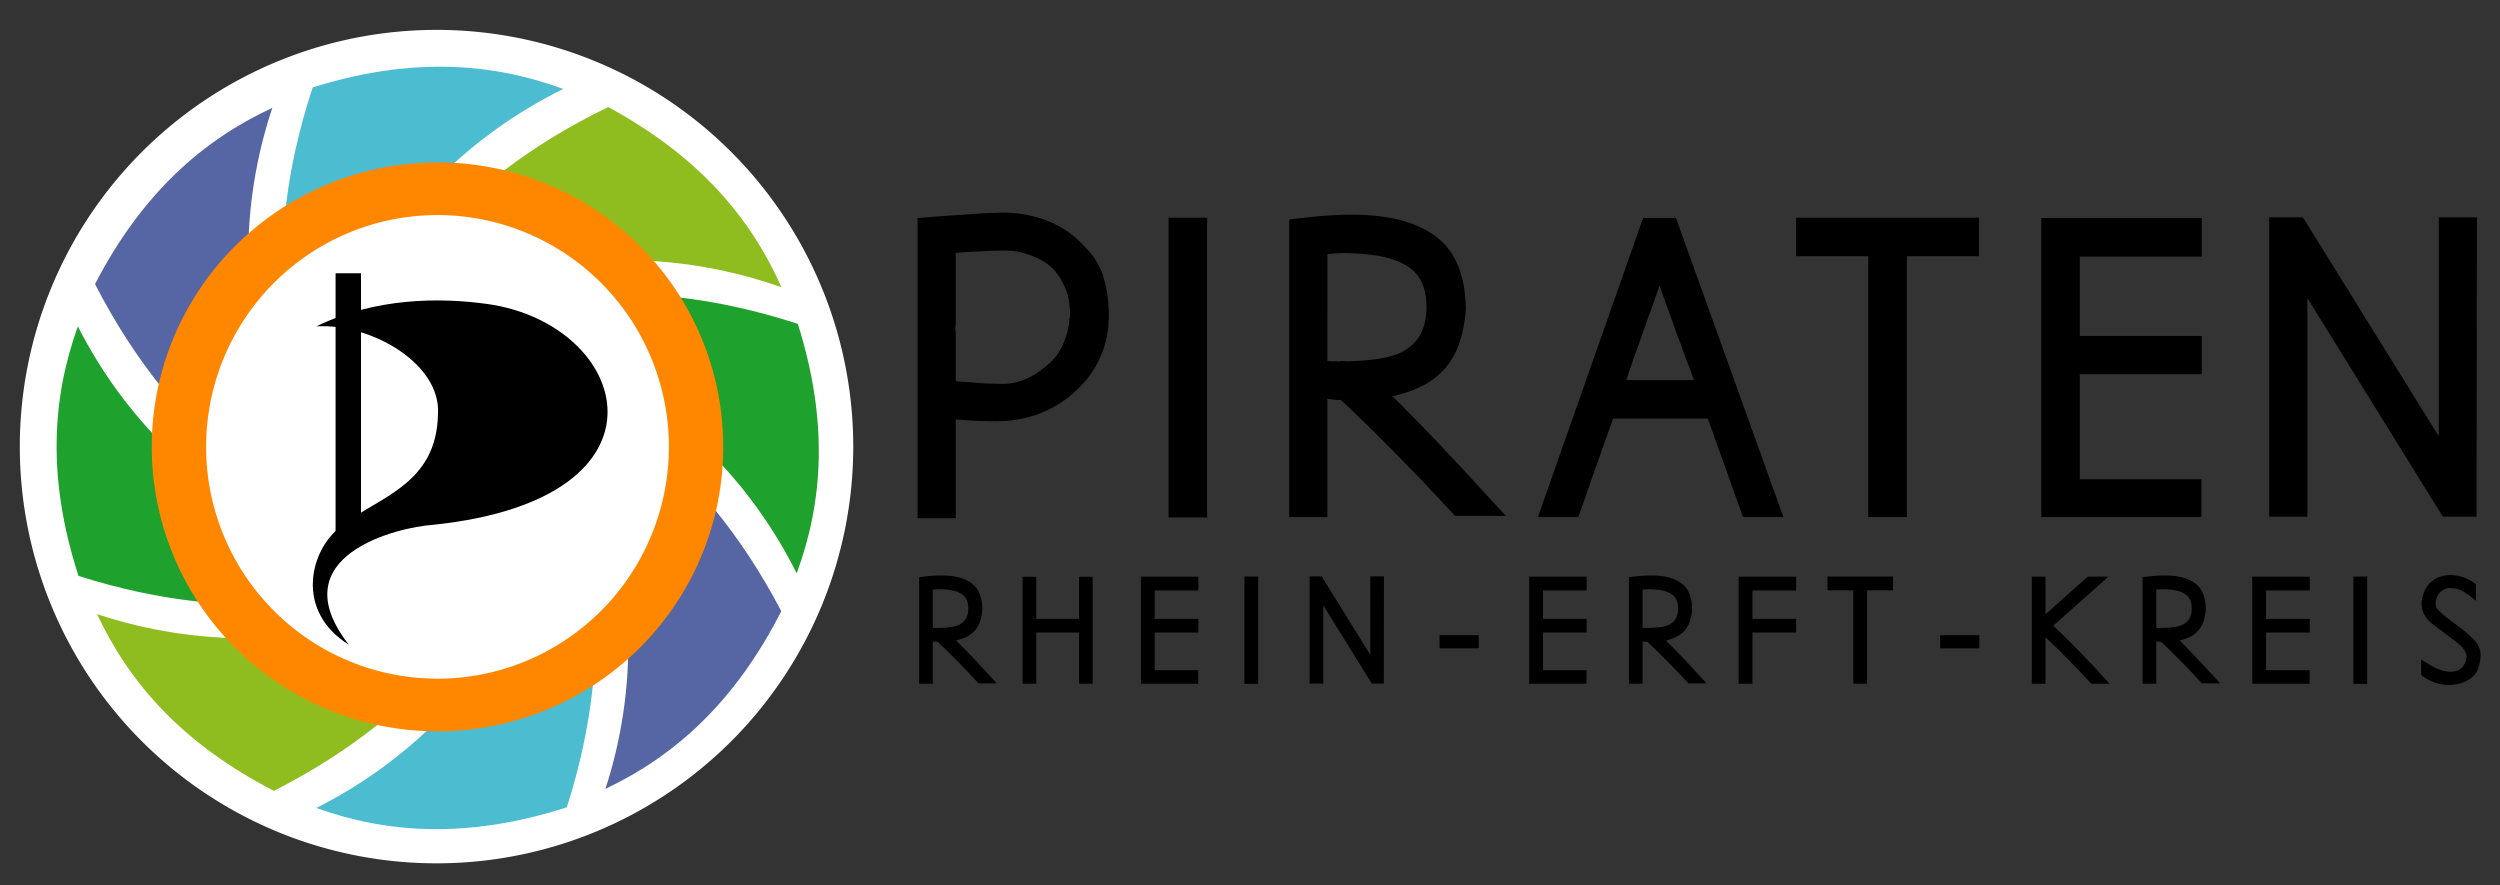 <svg xmlns="http://www.w3.org/2000/svg" viewBox="0 0 635 224.896" aria-label="PIRATEN Rhein-Erft-Kreis"><rect x="0" y="0" width="635" height="224.896" fill="#333333" stroke="none"/><g style="fill:#000;fill-opacity:1"><g style="font-style:normal;font-variant:normal;font-weight:400;font-stretch:normal;font-size:95.048px;line-height:1.25;font-family:'Open Sans';-inkscape-font-specification:'Open Sans';text-align:center;letter-spacing:1.315px;word-spacing:0;text-anchor:middle;fill:currentColor;fill-opacity:1;stroke:none;stroke-width:3.55"><path d="M743.522 90.66q-.095.666-.095 1.141v.855q-1.14 10.93-10.17 18.06-7.889 6.083-18.344 6.083-1.806 0-4.372-.095-2.567-.095-5.893-.38v25.092h-9.695V65.188q7.984-.666 12.926-.951 4.943-.38 6.844-.38 5.703-.285 10.55 1.14 4.942 1.331 8.935 4.468 2.186 1.806 3.706 3.516 1.521 1.616 2.472 3.137h-.095q1.52 2.281 2.186 5.133.76 2.756.95 5.893 0 .95.095 1.14zm-9.885-.095q.095-1.52 0-2.186-.19-3.612-1.616-6.368-1.33-2.851-3.516-4.752-2.662-1.996-5.798-2.947-3.137-1.045-6.749-.855-2.47 0-5.132.19-2.567.095-6.178.38v18.154q-.19 1.046 0 1.996v12.451q4.562.38 7.413.57 2.852.096 3.897.096 5.893.285 11.501-4.372 2.471-1.901 3.897-4.563 1.426-2.661 1.996-5.798.095-.475.095-1.14.095-.76.19-1.046zM768.5 65.092v76.134h-9.79V65.092ZM834.217 88.474q-.76 9.79-5.323 14.923-4.467 5.132-13.307 7.033 3.422 3.422 7.224 7.32 3.802 3.896 7.509 7.888 3.801 3.992 7.318 7.89 3.612 3.896 6.749 7.318H831.46q-7.224-7.89-14.447-15.208-7.129-7.319-14.543-14.257H801.235q-.285-.095-.76-.095-.476-.095-1.426-.19v30.035h-9.695V65.568q5.703-.76 10.075-1.046 4.467-.285 7.604-.19 15.017.475 21.766 7.509 5.322 5.703 5.418 16.633zm-35.168 13.022q.76.095 1.52.095.76-.095 1.331 0h.19q.76-.19 1.616 0 4.562-.095 8.46-.665 3.991-.666 6.178-1.901 2.756-1.521 4.277-4.183 1.52-2.756 1.615-6.843 0-6.178-3.136-9.22-4.372-4.277-15.873-4.657-1.426-.095-2.852 0-1.425 0-3.326.19zM895.675 116.133h-24.047q-2.186 5.988-4.467 12.547-2.281 6.558-4.372 12.45h-10.266l26.709-75.942h8.364l27.279 75.943H904.61zm-3.517-9.79q-1.235-3.421-2.28-6.083-.951-2.756-1.997-5.417-.95-2.757-1.996-5.608-1.045-2.947-2.471-6.844-1.046 3.042-2.091 5.893-1.046 2.852-2.091 5.798-.95 2.852-2.091 5.893-1.046 2.947-2.186 6.368zM964.565 74.882h-18.344v66.249h-9.79V74.882h-18.344v-9.79h46.478zM990.16 95.128h30.985v9.695H990.16v26.708h30.89v9.6h-40.68V65.188h40.775v9.79H990.16zM1091.026 64.997l-.095 76.039h-8.555l-34.407-55.508v55.508h-9.695V64.997h8.554l34.503 55.604V64.997Z" style="font-style:normal;font-variant:normal;font-weight:700;font-stretch:normal;font-family:Aaargh;-inkscape-font-specification:'Aaargh Bold';text-align:start;letter-spacing:9.256px;text-anchor:start;fill:currentColor;fill-opacity:1;stroke-width:3.55" transform="translate(-461.89 -9.8)"/></g><g style="font-style:normal;font-variant:normal;font-weight:400;font-stretch:normal;font-size:25.4px;line-height:1.25;font-family:'Open Sans';-inkscape-font-specification:'Open Sans';text-align:center;letter-spacing:.981px;word-spacing:0;text-anchor:middle;fill:currentColor;fill-opacity:1;stroke:none;stroke-width:2.649"><path d="M-605.663-1440.252q-.203 2.616-1.422 3.988-1.194 1.372-3.556 1.88.914.914 1.93 1.955 1.016 1.042 2.007 2.109 1.016 1.066 1.955 2.108.966 1.041 1.804 1.956h-3.455q-1.93-2.109-3.86-4.064-1.905-1.956-3.887-3.81h-.33q-.076-.025-.203-.025-.127-.025-.381-.051v8.026h-2.59v-20.193q1.523-.203 2.692-.28 1.193-.075 2.032-.05 4.013.127 5.816 2.006 1.423 1.524 1.448 4.445zm-9.398 3.48q.203.025.406.025.204-.025.356 0h.05q.204-.051.433 0 1.219-.025 2.26-.178 1.067-.178 1.651-.508.737-.406 1.143-1.117.407-.737.432-1.83 0-1.65-.838-2.463-1.169-1.143-4.242-1.245-.381-.025-.762 0-.381 0-.889.051zM-584.76-1446.45v20.27h-2.591v-9.703h-8.103v9.703h-2.59v-20.27h2.59v7.976h8.103v-7.975zM-573.003-1438.474h8.28v2.591h-8.28v7.137h8.255v2.566h-10.871v-20.295h10.897v2.616h-8.28zM-553.387-1446.5v20.345h-2.616v-20.345zM-529.543-1446.526l-.025 20.32h-2.286l-9.195-14.833v14.833h-2.59v-20.32h2.285l9.22 14.86v-14.86zM-511.587-1432.886h-7.417v-2.489h7.417zM-499.4-1438.474h8.28v2.591h-8.28v7.137h8.255v2.566h-10.872v-20.295h10.897v2.616h-8.28zM-471.12-1440.252q-.203 2.616-1.422 3.988-1.194 1.372-3.556 1.88.914.914 1.93 1.955 1.016 1.042 2.007 2.109 1.016 1.066 1.955 2.108.966 1.041 1.804 1.956h-3.455q-1.93-2.109-3.86-4.064-1.905-1.956-3.887-3.81h-.33q-.076-.025-.203-.025-.127-.025-.381-.051v8.026h-2.59v-20.193q1.523-.203 2.692-.28 1.193-.075 2.032-.05 4.013.127 5.816 2.006 1.423 1.524 1.448 4.445zm-9.398 3.48q.203.025.406.025.204-.025.356 0h.05q.204-.051.433 0 1.219-.025 2.26-.178 1.067-.178 1.651-.508.737-.406 1.143-1.117.407-.737.432-1.83 0-1.65-.838-2.463-1.169-1.143-4.242-1.245-.381-.025-.762 0-.381 0-.889.051zM-459.696-1438.474h8.28v2.591h-8.28v9.703h-2.617v-20.295h10.897v2.616h-8.28zM-433.064-1443.884h-4.903v17.704h-2.616v-17.704h-4.902v-2.616h12.42zM-416.695-1432.886h-7.417v-2.489h7.417zM-402.68-1437.178q2.49 2.311 5.157 5.08 2.667 2.743 5.512 5.918h-3.455q-2.235-2.439-4.394-4.623-2.134-2.21-4.293-4.166v8.789h-2.59v-20.295h2.59v7.138q1.982-1.778 4.014-3.582 2.032-1.803 4.013-3.556h3.911zM-373.757-1440.252q-.203 2.616-1.422 3.988-1.194 1.372-3.556 1.88.914.914 1.93 1.955 1.016 1.042 2.007 2.109 1.016 1.066 1.956 2.108.965 1.041 1.803 1.956h-3.454q-1.93-2.109-3.861-4.064-1.905-1.956-3.886-3.81H-382.571q-.076-.025-.203-.025-.127-.025-.38-.051v8.026h-2.592v-20.193q1.524-.203 2.693-.28 1.194-.075 2.032-.05 4.013.127 5.816 2.006 1.423 1.524 1.448 4.445zm-9.398 3.48q.203.025.407.025.203-.025.355 0h.051q.203-.051.432 0 1.219-.025 2.26-.178 1.067-.178 1.651-.508.737-.406 1.143-1.117.407-.737.432-1.83 0-1.65-.838-2.463-1.168-1.143-4.242-1.245-.38-.025-.762 0-.38 0-.889.051zM-362.333-1438.474h8.28v2.591h-8.28v7.137h8.255v2.566h-10.871v-20.295h10.896v2.616h-8.28zM-343.173-1446.5v20.345h-2.616v-20.345zM-323.88-1426.993q-1.6 1.041-3.784 1.041-.432 0-.788-.025-.33-.025-.66-.076-1.067-.228-2.032-.66-.965-.457-1.804-1.118v-2.946q1.372.914 2.515 1.499 1.168.558 2.057.736l-.025-.025q.305.051.559.102.254.025.457.025 2.49 0 3.023-2.54l-.026.05q.026-.126.026-.228.025-.127.025-.203 0-.914-1.092-2.007-.28-.279-.965-.812-.66-.534-1.728-1.321-1.397-1.016-2.159-1.6-.762-.585-.914-.712-1.676-1.6-1.676-3.556 0-.228.025-.482t.102-.559v.025q.508-2.362 2.184-3.48.66-.482 1.473-.686.813-.228 1.727-.228.762 0 1.575.178 1.55.304 3.226 1.549v3.15q-1.168-.991-2.108-1.575-.915-.584-1.6-.711-.28-.051-.56-.076-.253-.051-.533-.051-.889 0-1.549.431h.025q-1.016.66-1.27 2.058l-.05.305v.254q0 .533.508 1.117.355.356.965.915.635.533 1.6 1.244 1.6 1.169 2.616 2.032 1.042.838 1.55 1.397 1.295 1.346 1.295 2.972 0 .33-.05.635-.026.305-.077.66-.38 2.312-2.083 3.328z" style="font-style:normal;font-variant:normal;font-weight:700;font-stretch:normal;font-family:Aaargh;-inkscape-font-specification:'Aaargh Bold';text-align:start;letter-spacing:6.905px;text-anchor:start;fill:currentColor;fill-opacity:1;stroke-width:2.649" transform="matrix(1.34 0 0 1.34 1061.116 2084.746)"/></g></g><path d="M-908.596-842.889a46.302 46.302 0 0 1-46.024 46.302 46.302 46.302 0 0 1-46.577-45.747 46.302 46.302 0 0 1 45.467-46.85 46.302 46.302 0 0 1 47.121 45.186" style="opacity:1;fill:#fff;fill-opacity:1;fill-rule:nonzero;stroke:none;stroke-width:1.094;stroke-miterlimit:4;stroke-dasharray:none;paint-order:normal" transform="matrix(2.286 0 0 2.286 2293.776 2040.282)"/><path style="fill:#4cbcd0;fill-opacity:1;stroke:none;stroke-width:3.976px;stroke-linecap:butt;stroke-linejoin:miter;stroke-opacity:1" d="M387.541 609.7c14.3 43.23 54.708 158.082-2.843 339.019-102.455 33.014-186.908 28.026-262.97.71 203.617-103.025 259.876-304.685 265.813-339.728Z" transform="matrix(.242 0 0 .241 50.875 -23.583)"/><path d="M370.99 501.345c40.772 20.27 150.799 72.405 238.82 240.638-48.662 96.016-111.647 152.496-184.586 187.3 70.13-217.153-33.52-399.055-54.234-427.938z" style="fill:#5666a4;fill-opacity:1;stroke:none;stroke-width:3.976px;stroke-linecap:butt;stroke-linejoin:miter;stroke-opacity:1" transform="matrix(.242 0 0 .241 50.875 -23.583)"/><path style="fill:#1ea12d;fill-opacity:1;stroke:none;stroke-width:3.976px;stroke-linecap:butt;stroke-linejoin:miter;stroke-opacity:1" d="M288.168 433.867c43.33-13.986 158.474-53.56 338.988 5.3 32.27 102.692 26.67 187.106-1.195 262.968-101.547-204.358-302.794-262.078-337.793-268.268z" transform="matrix(.242 0 0 .241 50.875 -23.583)"/><path d="M180.665 442.422c21.443-40.167 76.747-148.635 247.462-231.74 94.565 51.425 149.194 116.022 181.868 189.94-215.027-76.4-399.859 21.932-429.33 41.8z" style="fill:#8fbd1f;fill-opacity:1;stroke:none;stroke-width:3.976px;stroke-linecap:butt;stroke-linejoin:miter;stroke-opacity:1" transform="matrix(.242 0 0 .241 50.875 -23.583)"/><path style="fill:#4cbcd0;fill-opacity:1;stroke:none;stroke-width:3.976px;stroke-linecap:butt;stroke-linejoin:miter;stroke-opacity:1" d="M112.068 528.931c-13.908-43.356-53.277-158.57 5.906-338.978 102.75-32.087 187.154-26.336 262.966 1.666C176.4 292.799 118.32 493.943 112.068 528.93Z" transform="matrix(.242 0 0 .241 50.875 -23.583)"/><path d="M126.26 639.865C85.66 619.253-23.924 566.19-110.523 397.22c49.47-95.602 112.93-151.549 186.16-185.736-71.961 216.553 30.151 399.324 50.621 428.38Z" style="fill:#5666a4;fill-opacity:1;stroke:none;stroke-width:3.976px;stroke-linecap:butt;stroke-linejoin:miter;stroke-opacity:1" transform="matrix(.242 0 0 .241 50.875 -23.583)"/><path style="fill:#1ea12d;fill-opacity:1;stroke:none;stroke-width:3.976px;stroke-linecap:butt;stroke-linejoin:miter;stroke-opacity:1" d="M211.17 707.756c-43.231 14.288-158.095 54.667-339.016-2.93-32.988-102.464-27.979-186.916-.644-262.97C-25.516 645.5 176.13 701.81 211.17 707.756z" transform="matrix(.242 0 0 .241 50.875 -23.583)"/><path d="M320.068 694.793c-20.642 40.584-73.786 150.128-242.82 236.6-95.565-49.54-151.465-113.042-185.597-186.298 216.5 72.122 399.346-29.854 428.417-50.302z" style="fill:#8fbd1f;fill-opacity:1;stroke:none;stroke-width:3.976px;stroke-linecap:butt;stroke-linejoin:miter;stroke-opacity:1" transform="matrix(.242 0 0 .241 50.875 -23.583)"/><path d="M-67.564-611.812a31.75 31.61 0 0 1-31.56 31.608 31.75 31.61 0 0 1-31.937-31.23 31.75 31.61 0 0 1 31.177-31.983 31.75 31.61 0 0 1 32.311 30.847" style="opacity:1;fill:#ff8700;fill-opacity:1;fill-rule:nonzero;stroke:none;stroke-width:1.746;stroke-linecap:round;stroke-miterlimit:4;stroke-dasharray:none;stroke-opacity:1;paint-order:normal" transform="matrix(2.286 0 0 2.286 338.155 1512.108)"/><path d="M-73.604-611.812a25.71 25.756 0 0 1-25.555 25.755 25.71 25.756 0 0 1-25.863-25.447 25.71 25.756 0 0 1 25.246-26.06A25.71 25.756 0 0 1-73.61-612.43" style="opacity:1;fill:#fff;fill-opacity:1;fill-rule:nonzero;stroke-width:.399;paint-order:normal" transform="matrix(2.286 0 0 2.286 338.155 1512.108)"/><path style="opacity:1;fill:#000;stroke:none;stroke-width:.11px;stroke-linecap:butt;stroke-linejoin:miter;stroke-opacity:1" d="M-109.164-589.83c-7.751-9.919 5.467-13.061 9.341-13.32 27.813-2.884 21.928-22.337 6.015-24.543-5.193-.72-12.378-.725-18.957 2.487 6.12-.334 13.833 4.166 13.505 9.718-.13 7.939-6.672 9.219-10.692 12.447-3.6 2.647-5.22 9.481.788 13.21z" transform="matrix(2.286 0 0 2.286 338.155 1512.108)"/><path style="opacity:1;fill:#000;fill-opacity:1;fill-rule:nonzero;stroke:none;stroke-width:1.937;stroke-linecap:round;stroke-miterlimit:4;stroke-dasharray:none;stroke-opacity:1;paint-order:fill markers stroke" d="M-110.638-631.101h2.825v29.261h-2.825z" transform="matrix(2.286 0 0 2.286 338.155 1512.108)"/></svg>